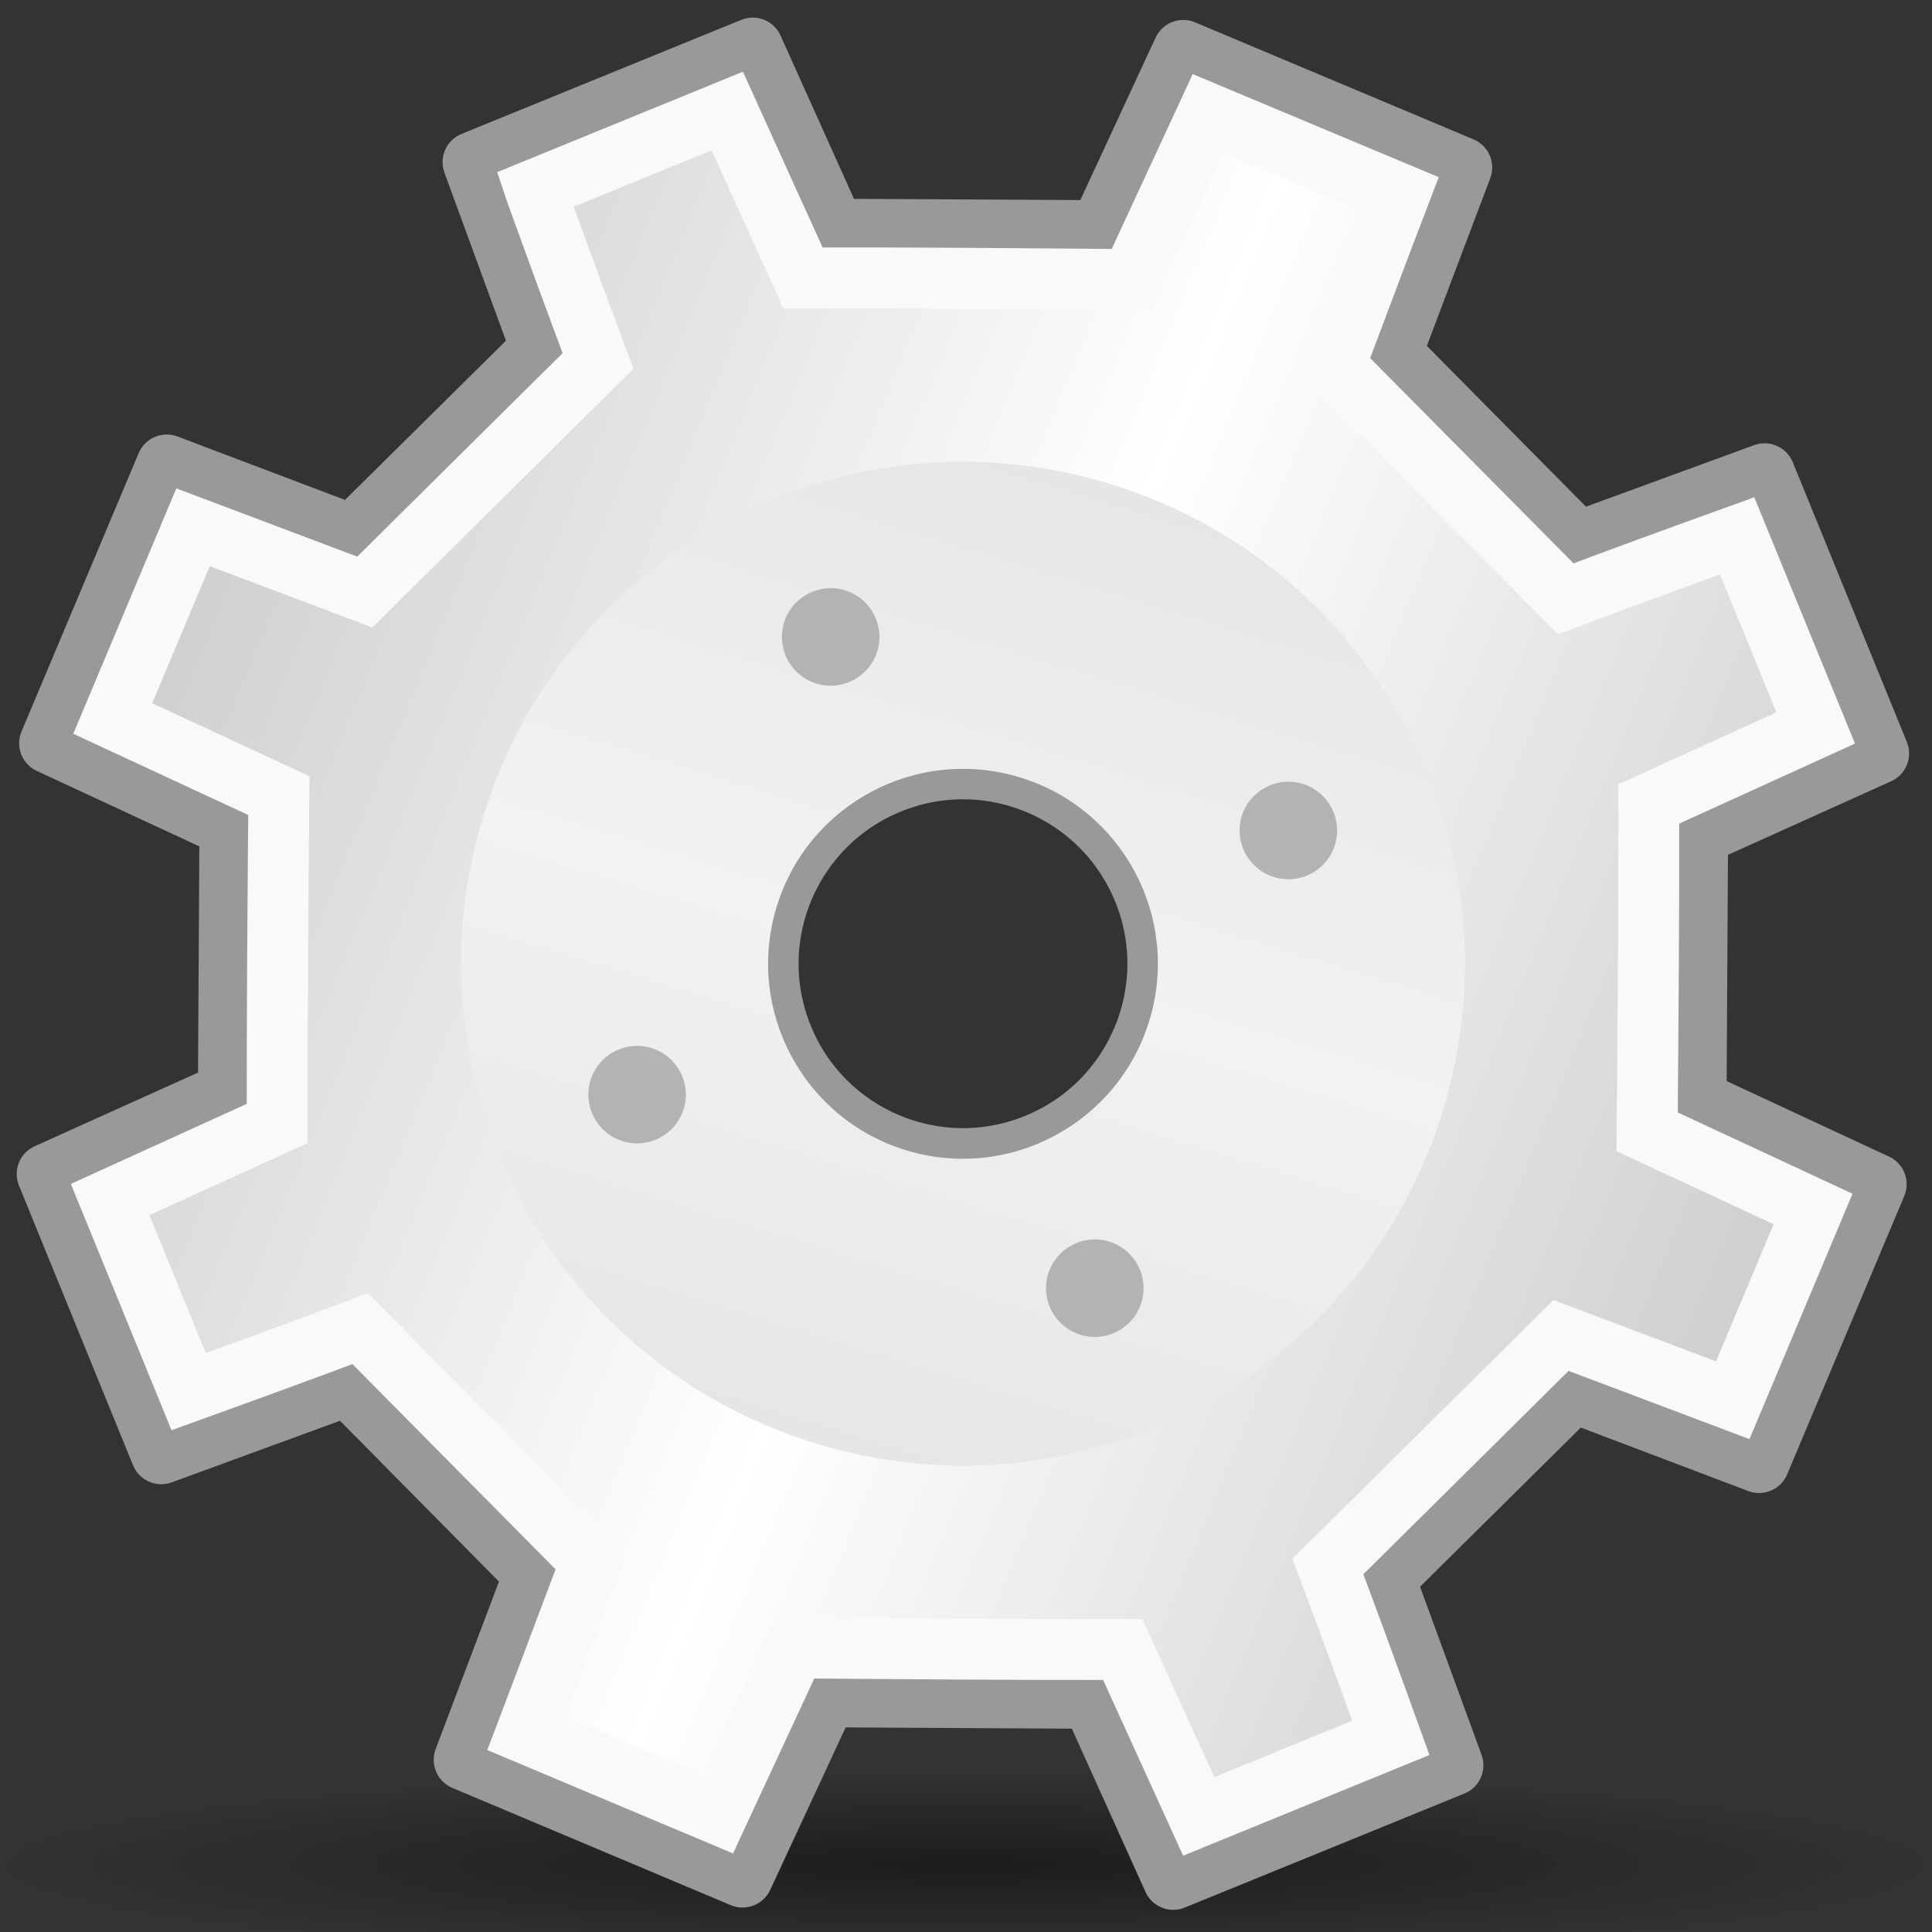 <?xml version="1.0" encoding="UTF-8" standalone="no"?>
<!-- Created with Inkscape (http://www.inkscape.org/) -->

<svg
   xmlns:dc="http://purl.org/dc/elements/1.1/"
   xmlns:cc="http://creativecommons.org/ns#"
   xmlns:rdf="http://www.w3.org/1999/02/22-rdf-syntax-ns#"
   xmlns:svg="http://www.w3.org/2000/svg"
   xmlns="http://www.w3.org/2000/svg"
   xmlns:xlink="http://www.w3.org/1999/xlink"
   xmlns:sodipodi="http://sodipodi.sourceforge.net/DTD/sodipodi-0.dtd"
   xmlns:inkscape="http://www.inkscape.org/namespaces/inkscape"
   width="500"
   height="500"
   id="svg2"
   version="1.1"
   inkscape:version="0.48.0 r9654"
   sodipodi:docname="gear.svg"
   inkscape:export-filename="E:\dev\project\glass\libs\icons\glass\default\prefs-48.png"
   inkscape:export-xdpi="8.5235634"
   inkscape:export-ydpi="8.5235634">
  <rect width="100%" height="100%" fill="#333333" stroke="none"/>
  <defs
     id="defs4">
    <linearGradient
       id="linearGradient4218">
      <stop
         style="stop-color:#000000;stop-opacity:0.442;"
         offset="0"
         id="stop4220" />
      <stop
         id="stop4228"
         offset="0.472"
         style="stop-color:#000000;stop-opacity:0.248;" />
      <stop
         style="stop-color:#000000;stop-opacity:0;"
         offset="1"
         id="stop4222" />
    </linearGradient>
    <linearGradient
       id="linearGradient4208">
      <stop
         id="stop4210"
         offset="0"
         style="stop-color:#e6e6e6;stop-opacity:1" />
      <stop
         style="stop-color:#f2f2f2;stop-opacity:1"
         offset="0.5"
         id="stop4212" />
      <stop
         id="stop4214"
         offset="1"
         style="stop-color:#e6e6e6;stop-opacity:1" />
    </linearGradient>
    <linearGradient
       id="linearGradient4090">
      <stop
         style="stop-color:#cccccc;stop-opacity:1"
         offset="0"
         id="stop4092" />
      <stop
         id="stop4098"
         offset="0.5"
         style="stop-color:#ffffff;stop-opacity:1" />
      <stop
         style="stop-color:#cccccc;stop-opacity:1"
         offset="1"
         id="stop4094" />
    </linearGradient>
    <linearGradient
       id="linearGradient3170">
      <stop
         style="stop-color:#ffff00;stop-opacity:1"
         offset="0"
         id="stop3172" />
      <stop
         style="stop-color:#d40000;stop-opacity:1"
         offset="1"
         id="stop3174" />
    </linearGradient>
    <linearGradient
       inkscape:collect="always"
       xlink:href="#linearGradient4090-8"
       id="linearGradient4096-8"
       x1="274.162"
       y1="197.026"
       x2="489.22"
       y2="408.063"
       gradientUnits="userSpaceOnUse" />
    <linearGradient
       id="linearGradient4090-8">
      <stop
         style="stop-color:#cccccc;stop-opacity:1"
         offset="0"
         id="stop4092-2" />
      <stop
         id="stop4098-4"
         offset="0.5"
         style="stop-color:#ffffff;stop-opacity:1" />
      <stop
         style="stop-color:#cccccc;stop-opacity:1"
         offset="1"
         id="stop4094-5" />
    </linearGradient>
    <linearGradient
       gradientTransform="translate(142.314,373.31)"
       y2="408.063"
       x2="489.22"
       y1="197.026"
       x1="274.162"
       gradientUnits="userSpaceOnUse"
       id="linearGradient4116-1"
       xlink:href="#linearGradient4090-8-7"
       inkscape:collect="always" />
    <linearGradient
       id="linearGradient4090-8-7">
      <stop
         style="stop-color:#cccccc;stop-opacity:1"
         offset="0"
         id="stop4092-2-1" />
      <stop
         id="stop4098-4-1"
         offset="0.5"
         style="stop-color:#ffffff;stop-opacity:1" />
      <stop
         style="stop-color:#cccccc;stop-opacity:1"
         offset="1"
         id="stop4094-5-5" />
    </linearGradient>
    <linearGradient
       inkscape:collect="always"
       xlink:href="#linearGradient4208"
       id="linearGradient4206"
       x1="299.75"
       y1="303.344"
       x2="464.438"
       y2="303.344"
       gradientUnits="userSpaceOnUse"
       gradientTransform="matrix(0.472,-1.371,1.371,0.472,-346.843,1165.392)" />
    <radialGradient
       inkscape:collect="always"
       xlink:href="#linearGradient4218"
       id="radialGradient4226"
       cx="474.788"
       cy="475.922"
       fx="474.788"
       fy="475.922"
       r="183.158"
       gradientTransform="matrix(1,0,0,0.131,0,413.357)"
       gradientUnits="userSpaceOnUse" />
    <linearGradient
       inkscape:collect="always"
       xlink:href="#linearGradient4090"
       id="linearGradient4239"
       gradientUnits="userSpaceOnUse"
       gradientTransform="matrix(1.362,-0.496,0.496,1.362,-421.749,561.107)"
       x1="274.162"
       y1="197.026"
       x2="489.22"
       y2="408.063" />
    <linearGradient
       inkscape:collect="always"
       xlink:href="#linearGradient4208"
       id="linearGradient4241"
       gradientUnits="userSpaceOnUse"
       gradientTransform="matrix(0.472,-1.371,1.371,0.472,-346.843,1165.392)"
       x1="299.75"
       y1="303.344"
       x2="464.438"
       y2="303.344" />
  </defs>
  <sodipodi:namedview
     id="base"
     pagecolor="#ffffff"
     bordercolor="#666666"
     borderopacity="1.0"
     inkscape:pageopacity="0.0"
     inkscape:pageshadow="2"
     inkscape:zoom="0.88457031"
     inkscape:cx="319.49102"
     inkscape:cy="214.18474"
     inkscape:document-units="px"
     inkscape:current-layer="layer1"
     showgrid="false"
     inkscape:window-width="1440"
     inkscape:window-height="844"
     inkscape:window-x="-4"
     inkscape:window-y="-4"
     inkscape:window-maximized="1"
     inkscape:snap-global="true"
     inkscape:snap-center="true"
     inkscape:snap-grids="true"
     inkscape:object-nodes="true" />
  <g
     inkscape:label="Layer 1"
     inkscape:groupmode="layer"
     id="layer1"
     transform="translate(0,-552.362)">
    <path
       sodipodi:type="arc"
       style="fill:url(#radialGradient4226);fill-opacity:1.0;fill-rule:nonzero;stroke:none"
       id="path4216"
       sodipodi:cx="474.78833"
       sodipodi:cy="475.92206"
       sodipodi:rx="183.15825"
       sodipodi:ry="24.07794"
       d="m 657.947,475.922 a 183.158,24.078 0 1 1 -366.317,0 183.158,24.078 0 1 1 366.317,0 z"
       transform="matrix(1.384,0,0,1.019,-407.151,550.197)" />
    <g
       id="g4230"
       transform="matrix(1.087,-0.039,0.039,1.087,-52.532,-41.46)"
       inkscape:export-filename="E:\dev\project\glass\libs\icons\glass\default\prefs-32.png"
       inkscape:export-xdpi="5.8800001"
       inkscape:export-ydpi="5.8800001">
      <path
         inkscape:connector-curvature="0"
         id="path3208-7"
         d="m 207.269,565.178 -67.481,24.735 14.635,44.924 -46.48,42.79 -43.572,-18.318 -30.22,65.176 42.153,21.439 -2.624,63.078 -43.787,17.886 24.735,67.481 44.966,-14.65 42.732,46.453 -18.275,43.556 65.191,30.262 21.439,-42.153 63.078,2.624 17.87,43.745 67.481,-24.735 -14.634,-44.924 46.438,-42.774 43.572,18.318 30.22,-65.176 -42.111,-21.455 2.624,-63.078 43.745,-17.87 -24.735,-67.481 -44.924,14.635 -42.774,-46.438 18.302,-43.615 -65.218,-30.204 -21.396,42.138 -63.12,-2.609 -17.828,-43.76 z m 26.308,175.958 c 24.063,-8.769 50.66,3.621 59.429,27.684 8.769,24.063 -3.621,50.66 -27.684,59.429 -24.063,8.769 -50.66,-3.621 -59.429,-27.684 -8.769,-24.063 3.621,-50.66 27.684,-59.429 z"
         style="fill:url(#linearGradient4239);fill-opacity:1;fill-rule:nonzero;stroke:#999999;stroke-width:14.501;stroke-linecap:round;stroke-linejoin:round;stroke-miterlimit:4;stroke-opacity:1;stroke-dasharray:none" />
      <path
         inkscape:connector-curvature="0"
         id="path3237"
         d="m 136.546,745.821 c -21.467,62.351 11.681,130.308 74.032,151.775 62.351,21.467 130.308,-11.681 151.775,-74.032 21.467,-62.351 -11.681,-130.308 -74.032,-151.775 -62.351,-21.467 -130.308,11.681 -151.775,74.032 z m 69.07,23.78 c 8.337,-24.216 34.709,-37.079 58.924,-28.742 24.216,8.337 37.079,34.708 28.742,58.924 -8.337,24.216 -34.723,37.122 -58.939,28.785 -24.216,-8.337 -37.064,-34.751 -28.727,-58.967 z"
         style="fill:url(#linearGradient4241);fill-opacity:1;fill-rule:nonzero;stroke:none" />
      <path
         transform="matrix(1.314,0.612,-0.612,1.314,-67.061,151.985)"
         d="m 349.329,344.113 c 0,4.42 -3.583,8.004 -8.004,8.004 -4.42,0 -8.004,-3.583 -8.004,-8.004 0,-4.42 3.583,-8.004 8.004,-8.004 4.42,0 8.004,3.583 8.004,8.004 z"
         sodipodi:ry="8.0035973"
         sodipodi:rx="8.0035973"
         sodipodi:cy="344.11255"
         sodipodi:cx="341.32495"
         id="path3279"
         style="fill:#b3b3b3;fill-opacity:1;fill-rule:nonzero;stroke:none"
         sodipodi:type="arc" />
      <path
         d="m 349.329,344.113 c 0,4.42 -3.583,8.004 -8.004,8.004 -4.42,0 -8.004,-3.583 -8.004,-8.004 0,-4.42 3.583,-8.004 8.004,-8.004 4.42,0 8.004,3.583 8.004,8.004 z"
         sodipodi:ry="8.0035973"
         sodipodi:rx="8.0035973"
         sodipodi:cy="344.11255"
         sodipodi:cx="341.32495"
         id="path3279-0"
         style="fill:#b3b3b3;fill-opacity:1;fill-rule:nonzero;stroke:none"
         sodipodi:type="arc"
         transform="matrix(1.314,0.612,-0.612,1.314,-17.133,44.805)" />
      <path
         d="m 349.329,344.113 c 0,4.42 -3.583,8.004 -8.004,8.004 -4.42,0 -8.004,-3.583 -8.004,-8.004 0,-4.42 3.583,-8.004 8.004,-8.004 4.42,0 8.004,3.583 8.004,8.004 z"
         sodipodi:ry="8.0035973"
         sodipodi:rx="8.0035973"
         sodipodi:cy="344.11255"
         sodipodi:cx="341.32495"
         id="path3279-9"
         style="fill:#b3b3b3;fill-opacity:1;fill-rule:nonzero;stroke:none"
         sodipodi:type="arc"
         transform="matrix(1.314,0.612,-0.612,1.314,90.047,94.733)" />
      <path
         d="m 349.329,344.113 c 0,4.42 -3.583,8.004 -8.004,8.004 -4.42,0 -8.004,-3.583 -8.004,-8.004 0,-4.42 3.583,-8.004 8.004,-8.004 4.42,0 8.004,3.583 8.004,8.004 z"
         sodipodi:ry="8.0035973"
         sodipodi:rx="8.0035973"
         sodipodi:cy="344.11255"
         sodipodi:cx="341.32495"
         id="path3279-4"
         style="fill:#b3b3b3;fill-opacity:1;fill-rule:nonzero;stroke:none"
         sodipodi:type="arc"
         transform="matrix(1.314,0.612,-0.612,1.314,40.119,201.913)" />
      <path
         inkscape:connector-curvature="0"
         id="path4182"
         d="m 154.319,596.966 c 4.422,13.787 8.889,27.56 13.502,41.285 -19.142,17.656 -38.308,35.287 -57.438,52.956 -13.425,-5.634 -26.867,-11.227 -40.292,-16.86 -6.907,14.928 -13.814,29.857 -20.721,44.785 12.946,6.584 25.892,13.169 38.838,19.753 -1.148,25.98 -2.295,51.951 -3.187,77.945 -13.452,5.568 -26.928,11.078 -40.381,16.645 5.68,15.454 11.36,30.908 17.04,46.362 13.801,-4.428 27.588,-8.9 41.328,-13.517 17.629,19.14 35.238,38.299 52.898,57.41 -5.669,13.412 -11.209,26.84 -16.876,40.249 14.953,6.93 29.906,13.86 44.859,20.791 6.584,-12.946 13.169,-25.892 19.753,-38.838 25.98,1.148 51.951,2.295 77.945,3.187 5.562,13.438 11.067,26.9 16.629,40.338 15.454,-5.68 30.908,-11.36 46.362,-17.04 -4.422,-13.787 -8.889,-27.56 -13.501,-41.285 19.122,-17.657 38.273,-35.284 57.395,-52.941 13.425,5.634 26.867,11.227 40.292,16.86 6.907,-14.928 13.814,-29.857 20.721,-44.785 -12.932,-6.589 -25.862,-13.182 -38.795,-19.769 1.148,-25.98 2.295,-51.951 3.187,-77.945 13.438,-5.562 26.9,-11.067 40.338,-16.629 -5.68,-15.454 -11.36,-30.908 -17.04,-46.362 -13.787,4.422 -27.56,8.889 -41.285,13.502 -17.657,-19.122 -35.284,-38.273 -52.941,-57.395 5.657,-13.44 11.186,-26.896 16.903,-40.307 -14.962,-6.911 -29.924,-13.822 -44.886,-20.733 -6.571,12.941 -13.138,25.883 -19.711,38.822 -25.993,-1.128 -51.983,-2.344 -77.988,-3.172 -5.569,-13.435 -11.065,-26.9 -16.587,-40.354 -15.454,5.68 -30.908,11.36 -46.362,17.04 z"
         style="fill:none;stroke:#f9f9f9;stroke-width:14.501;stroke-miterlimit:4;stroke-dasharray:none" />
    </g>
  </g>
</svg>
